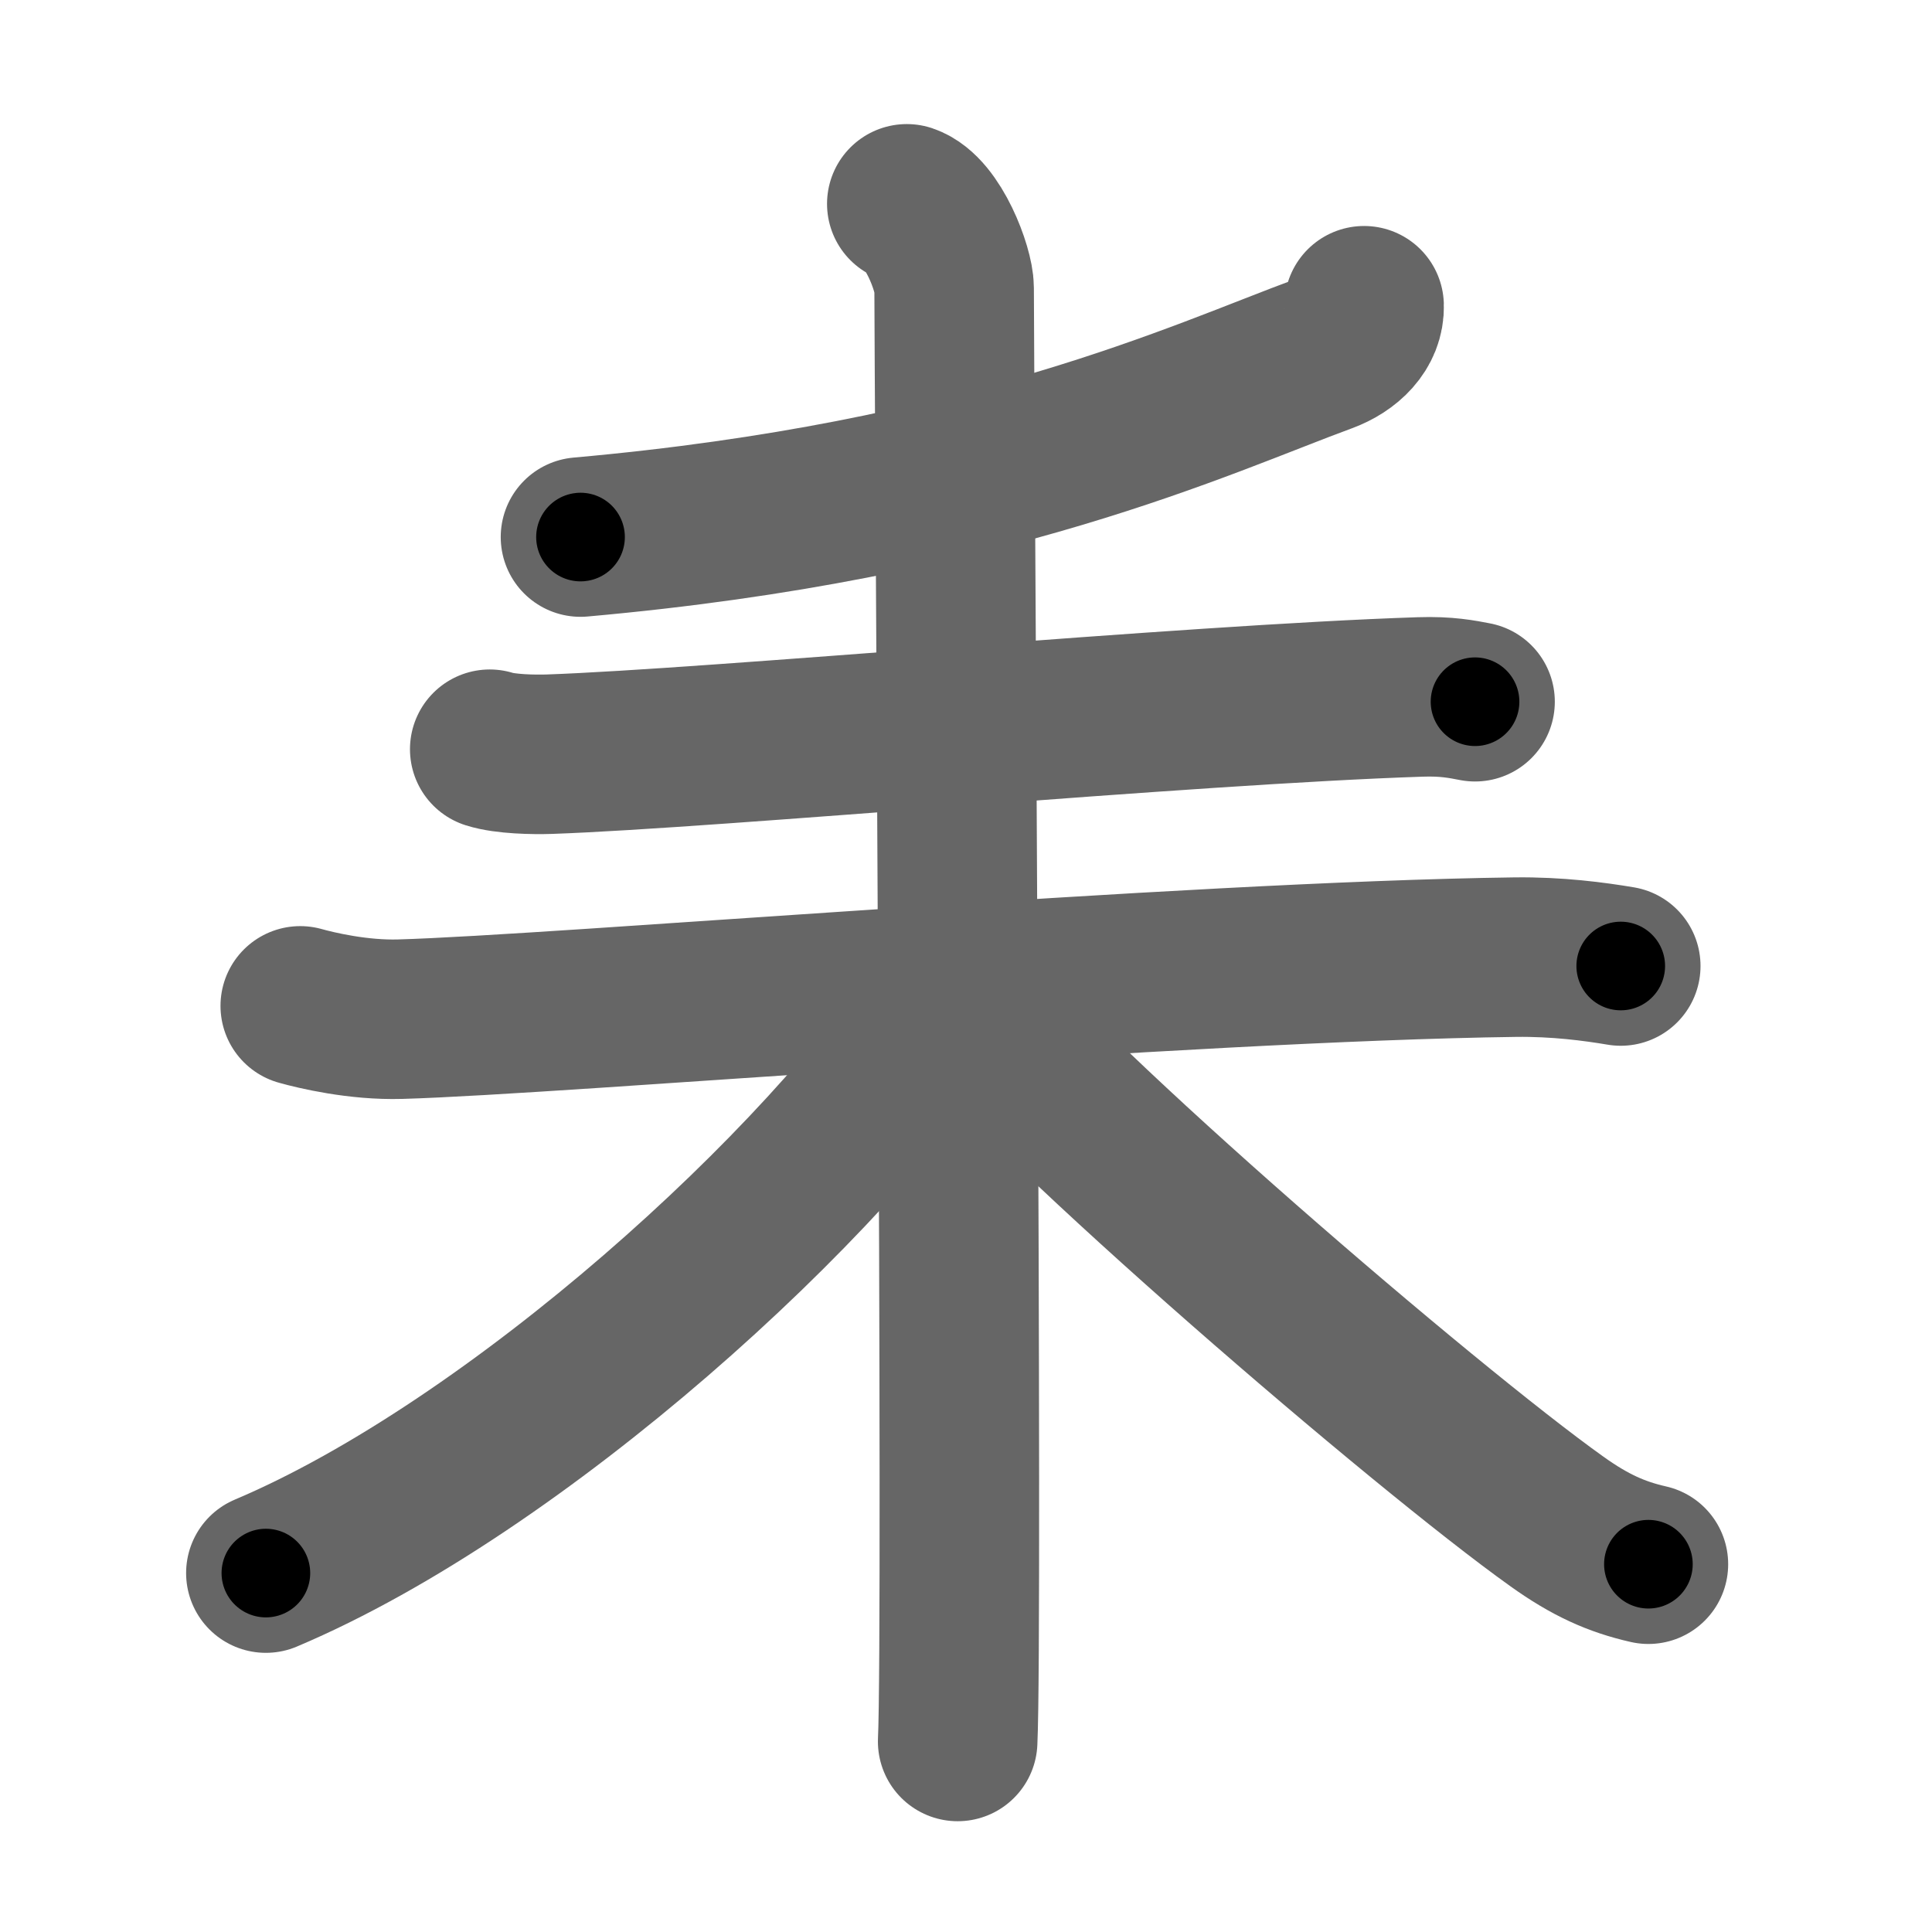 <svg xmlns="http://www.w3.org/2000/svg" width="109" height="109" viewBox="0 0 109 109" id="8012"><g fill="none" stroke="#666" stroke-width="9" stroke-linecap="round" stroke-linejoin="round"><g><g><path d="M76.96,17.25c0.04,1.25-0.97,2.22-2.24,2.69c-6.97,2.56-18.97,8.31-41.97,10.36" /></g><g><path d="M27.63,42.27c0.88,0.28,2.49,0.31,3.37,0.28c9.16-0.32,36-2.8,49.14-3.23c1.47-0.05,2.35,0.13,3.08,0.27" /><g><path d="M16.94,56.75c0.89,0.25,3.27,0.82,5.64,0.75c8.92-0.25,44.17-3.25,62.91-3.5c2.37-0.03,4.47,0.25,5.95,0.5" /><path d="M51.16,11.5c1.48,0.5,2.67,3.71,2.67,4.75c0,4,0.5,75.75,0.2,82" /><path d="M53.5,56.25C46.71,66.79,29.13,82.78,15,88.75" /><path d="M54.25,56c5,6.36,26.14,24.53,33.59,29.84c1.86,1.33,3.35,2,5.16,2.41" /></g></g></g></g><g fill="none" stroke="#000" stroke-width="5" stroke-linecap="round" stroke-linejoin="round"><g><g><path d="M76.96,17.25c0.04,1.25-0.97,2.22-2.24,2.69c-6.97,2.56-18.97,8.31-41.97,10.36" stroke-dasharray="47.15" stroke-dashoffset="47.15"><animate id="0" attributeName="stroke-dashoffset" values="47.15;0" dur="0.47s" fill="freeze" begin="0s;8012.click" /></path></g><g><path d="M27.63,42.27c0.88,0.28,2.49,0.31,3.37,0.28c9.16-0.32,36-2.8,49.14-3.23c1.47-0.05,2.35,0.13,3.08,0.27" stroke-dasharray="55.74" stroke-dashoffset="55.74"><animate attributeName="stroke-dashoffset" values="55.74" fill="freeze" begin="8012.click" /><animate id="1" attributeName="stroke-dashoffset" values="55.74;0" dur="0.56s" fill="freeze" begin="0.end" /></path><g><path d="M16.94,56.75c0.89,0.25,3.27,0.82,5.64,0.75c8.92-0.25,44.17-3.25,62.91-3.5c2.37-0.03,4.47,0.25,5.95,0.5" stroke-dasharray="74.7" stroke-dashoffset="74.7"><animate attributeName="stroke-dashoffset" values="74.7" fill="freeze" begin="8012.click" /><animate id="2" attributeName="stroke-dashoffset" values="74.7;0" dur="0.56s" fill="freeze" begin="1.end" /></path><path d="M51.16,11.5c1.48,0.5,2.67,3.71,2.67,4.75c0,4,0.5,75.75,0.2,82" stroke-dasharray="87.66" stroke-dashoffset="87.66"><animate attributeName="stroke-dashoffset" values="87.66" fill="freeze" begin="8012.click" /><animate id="3" attributeName="stroke-dashoffset" values="87.66;0" dur="0.66s" fill="freeze" begin="2.end" /></path><path d="M53.5,56.25C46.71,66.79,29.13,82.78,15,88.75" stroke-dasharray="50.93" stroke-dashoffset="50.93"><animate attributeName="stroke-dashoffset" values="50.93" fill="freeze" begin="8012.click" /><animate id="4" attributeName="stroke-dashoffset" values="50.93;0" dur="0.51s" fill="freeze" begin="3.end" /></path><path d="M54.25,56c5,6.36,26.14,24.53,33.59,29.84c1.86,1.33,3.35,2,5.16,2.41" stroke-dasharray="50.73" stroke-dashoffset="50.73"><animate attributeName="stroke-dashoffset" values="50.73" fill="freeze" begin="8012.click" /><animate id="5" attributeName="stroke-dashoffset" values="50.73;0" dur="0.51s" fill="freeze" begin="4.end" /></path></g></g></g></g></svg>